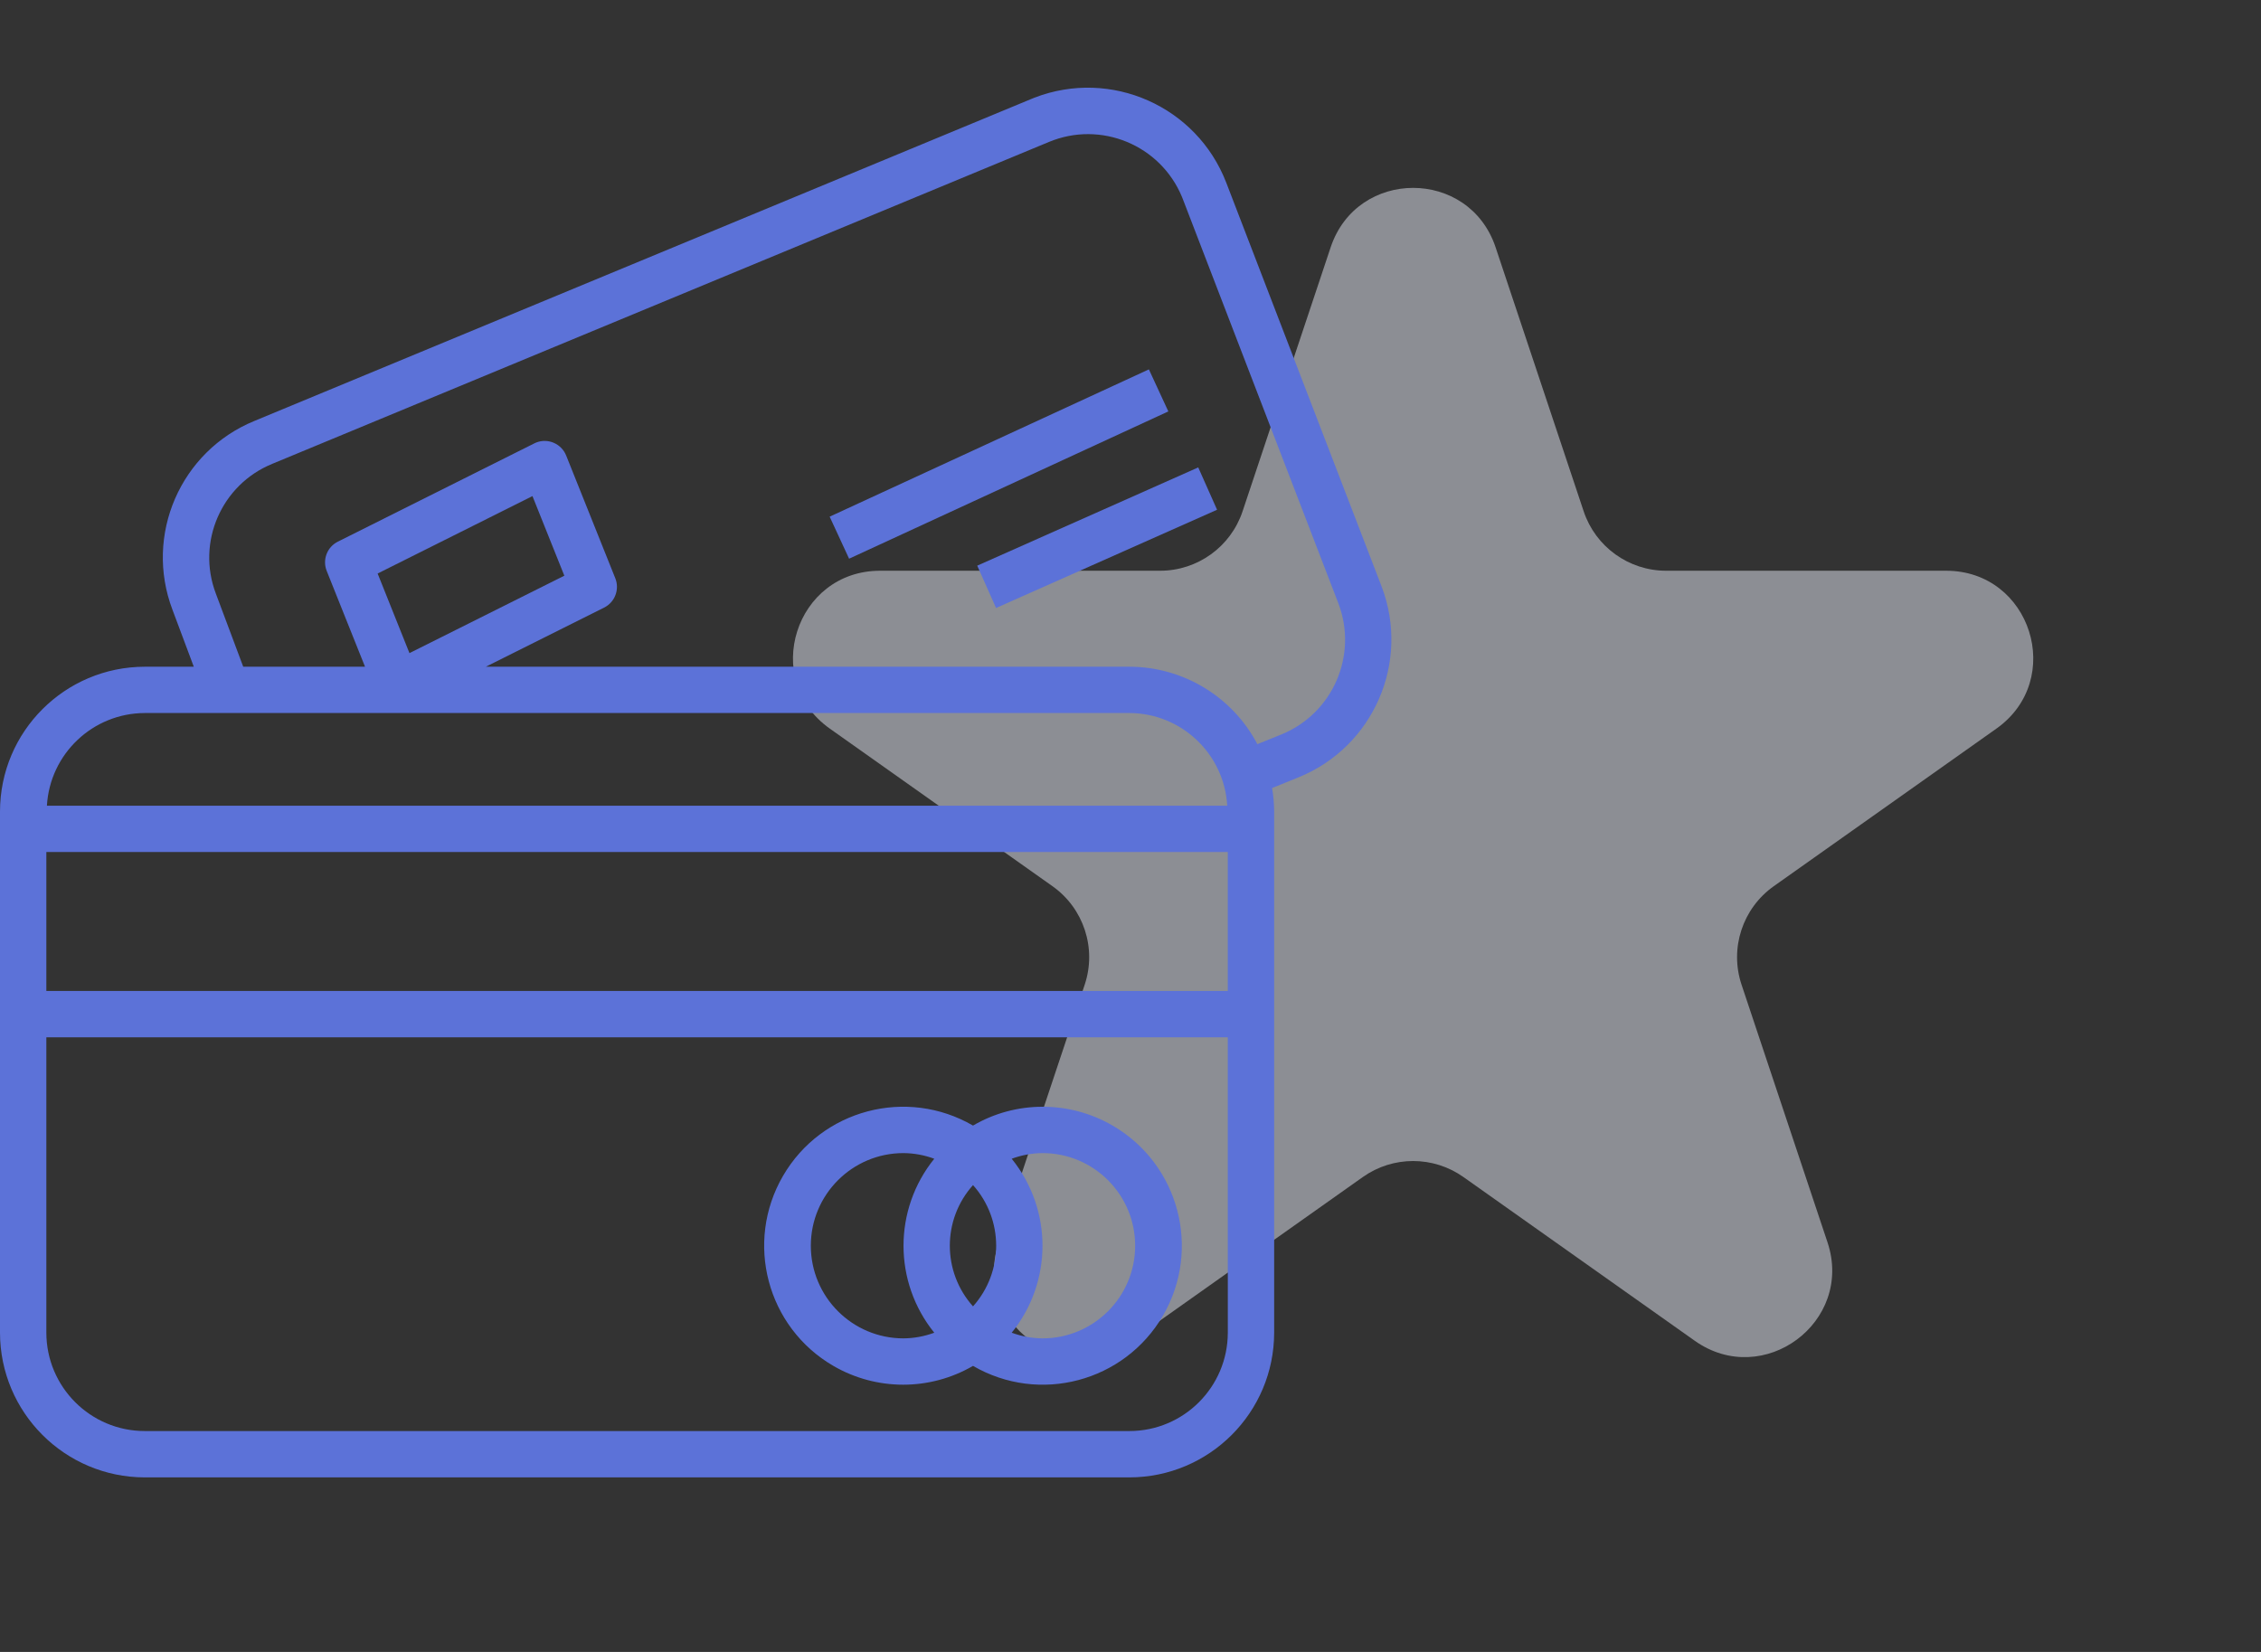 <svg width="52" height="38" viewBox="0 0 52 38" fill="none" xmlns="http://www.w3.org/2000/svg">
<rect x="0" y="0" width="52" height="38" fill="#333333" stroke="none"/>
<path opacity="0.5" d="M30.603 5.69C31.211 3.866 33.789 3.866 34.397 5.69L36.422 11.761C36.694 12.578 37.459 13.129 38.319 13.129H44.759C46.709 13.129 47.506 15.634 45.914 16.761L40.795 20.385C40.076 20.894 39.774 21.814 40.053 22.65L42.03 28.577C42.641 30.411 40.554 31.959 38.977 30.842L33.656 27.075C32.963 26.585 32.037 26.585 31.344 27.075L26.023 30.842C24.446 31.959 22.359 30.411 22.97 28.577L24.947 22.65C25.226 21.814 24.924 20.894 24.205 20.385L19.085 16.761C17.494 15.634 18.291 13.129 20.241 13.129H26.681C27.541 13.129 28.306 12.578 28.578 11.761L30.603 5.69Z" fill="#E7EAF7"/>
<g clip-path="url(#clip0)">
<path d="M31.777 13.496L28.202 4.201C27.524 2.444 25.55 1.569 23.793 2.246C23.768 2.256 23.742 2.266 23.717 2.277L5.851 9.683C4.15 10.38 3.314 12.306 3.966 14.025L4.457 15.337H3.33C1.492 15.339 0.002 16.828 0 18.667V30.655C0.002 32.493 1.492 33.983 3.33 33.985H25.974C27.812 33.983 29.302 32.493 29.304 30.655V18.667C29.303 18.486 29.287 18.306 29.256 18.128L29.875 17.877C31.591 17.174 32.435 15.231 31.777 13.496ZM3.33 16.402H25.974C27.17 16.406 28.156 17.34 28.225 18.534H1.079C1.148 17.34 2.134 16.406 3.33 16.402ZM8.685 13.193L12.246 11.412L12.979 13.243L9.417 15.024L8.685 13.193ZM28.238 30.655C28.237 31.905 27.224 32.918 25.974 32.919H3.33C2.08 32.918 1.067 31.905 1.066 30.655V23.862H28.238V30.655ZM28.238 22.796H1.066V19.599H28.238V22.796ZM29.475 16.893L28.918 17.118C28.343 16.024 27.21 15.338 25.974 15.337H11.174L13.894 13.977C14.142 13.853 14.254 13.559 14.151 13.302L13.021 10.478C12.911 10.205 12.601 10.072 12.328 10.181C12.314 10.187 12.301 10.193 12.287 10.2L7.77 12.46C7.522 12.584 7.411 12.877 7.514 13.134L8.395 15.337H5.594L4.964 13.654C4.516 12.473 5.091 11.15 6.259 10.671L24.125 3.265C25.319 2.769 26.689 3.336 27.184 4.53C27.192 4.549 27.199 4.568 27.206 4.586L30.782 13.882C31.234 15.073 30.654 16.409 29.475 16.893Z" fill="#5C72D8"/>
<path d="M19.166 31.42C20.159 31.997 21.385 31.997 22.378 31.42C23.904 32.307 25.861 31.788 26.748 30.262C27.635 28.735 27.116 26.779 25.589 25.892C25.099 25.607 24.543 25.458 23.976 25.459C23.414 25.459 22.863 25.608 22.378 25.892C20.851 25.005 18.894 25.523 18.008 27.05C17.121 28.577 17.639 30.533 19.166 31.42ZM23.268 26.655C23.495 26.571 23.735 26.527 23.976 26.525C25.153 26.525 26.107 27.479 26.107 28.656C26.107 29.833 25.153 30.787 23.976 30.787C23.735 30.785 23.495 30.741 23.268 30.657C24.212 29.49 24.212 27.822 23.268 26.655ZM22.378 27.261C23.088 28.055 23.088 29.256 22.378 30.051C21.667 29.256 21.667 28.055 22.378 27.261ZM20.779 26.525C21.021 26.527 21.26 26.571 21.487 26.655C20.544 27.822 20.544 29.49 21.487 30.657C21.26 30.741 21.021 30.785 20.779 30.787C19.602 30.787 18.648 29.833 18.648 28.656C18.648 27.479 19.602 26.525 20.779 26.525Z" fill="#5C72D8"/>
<path d="M22.475 13.012L22.908 13.986L27.991 11.726L27.558 10.752L22.475 13.012Z" fill="#5C72D8"/>
<path d="M26.423 8.497L19.081 11.885L19.528 12.852L26.87 9.464L26.423 8.497Z" fill="#5C72D8"/>
</g>
<defs>
<clipPath id="clip0">
<rect width="32" height="32" fill="white" transform="translate(0 2)"/>
</clipPath>
</defs>
</svg>

